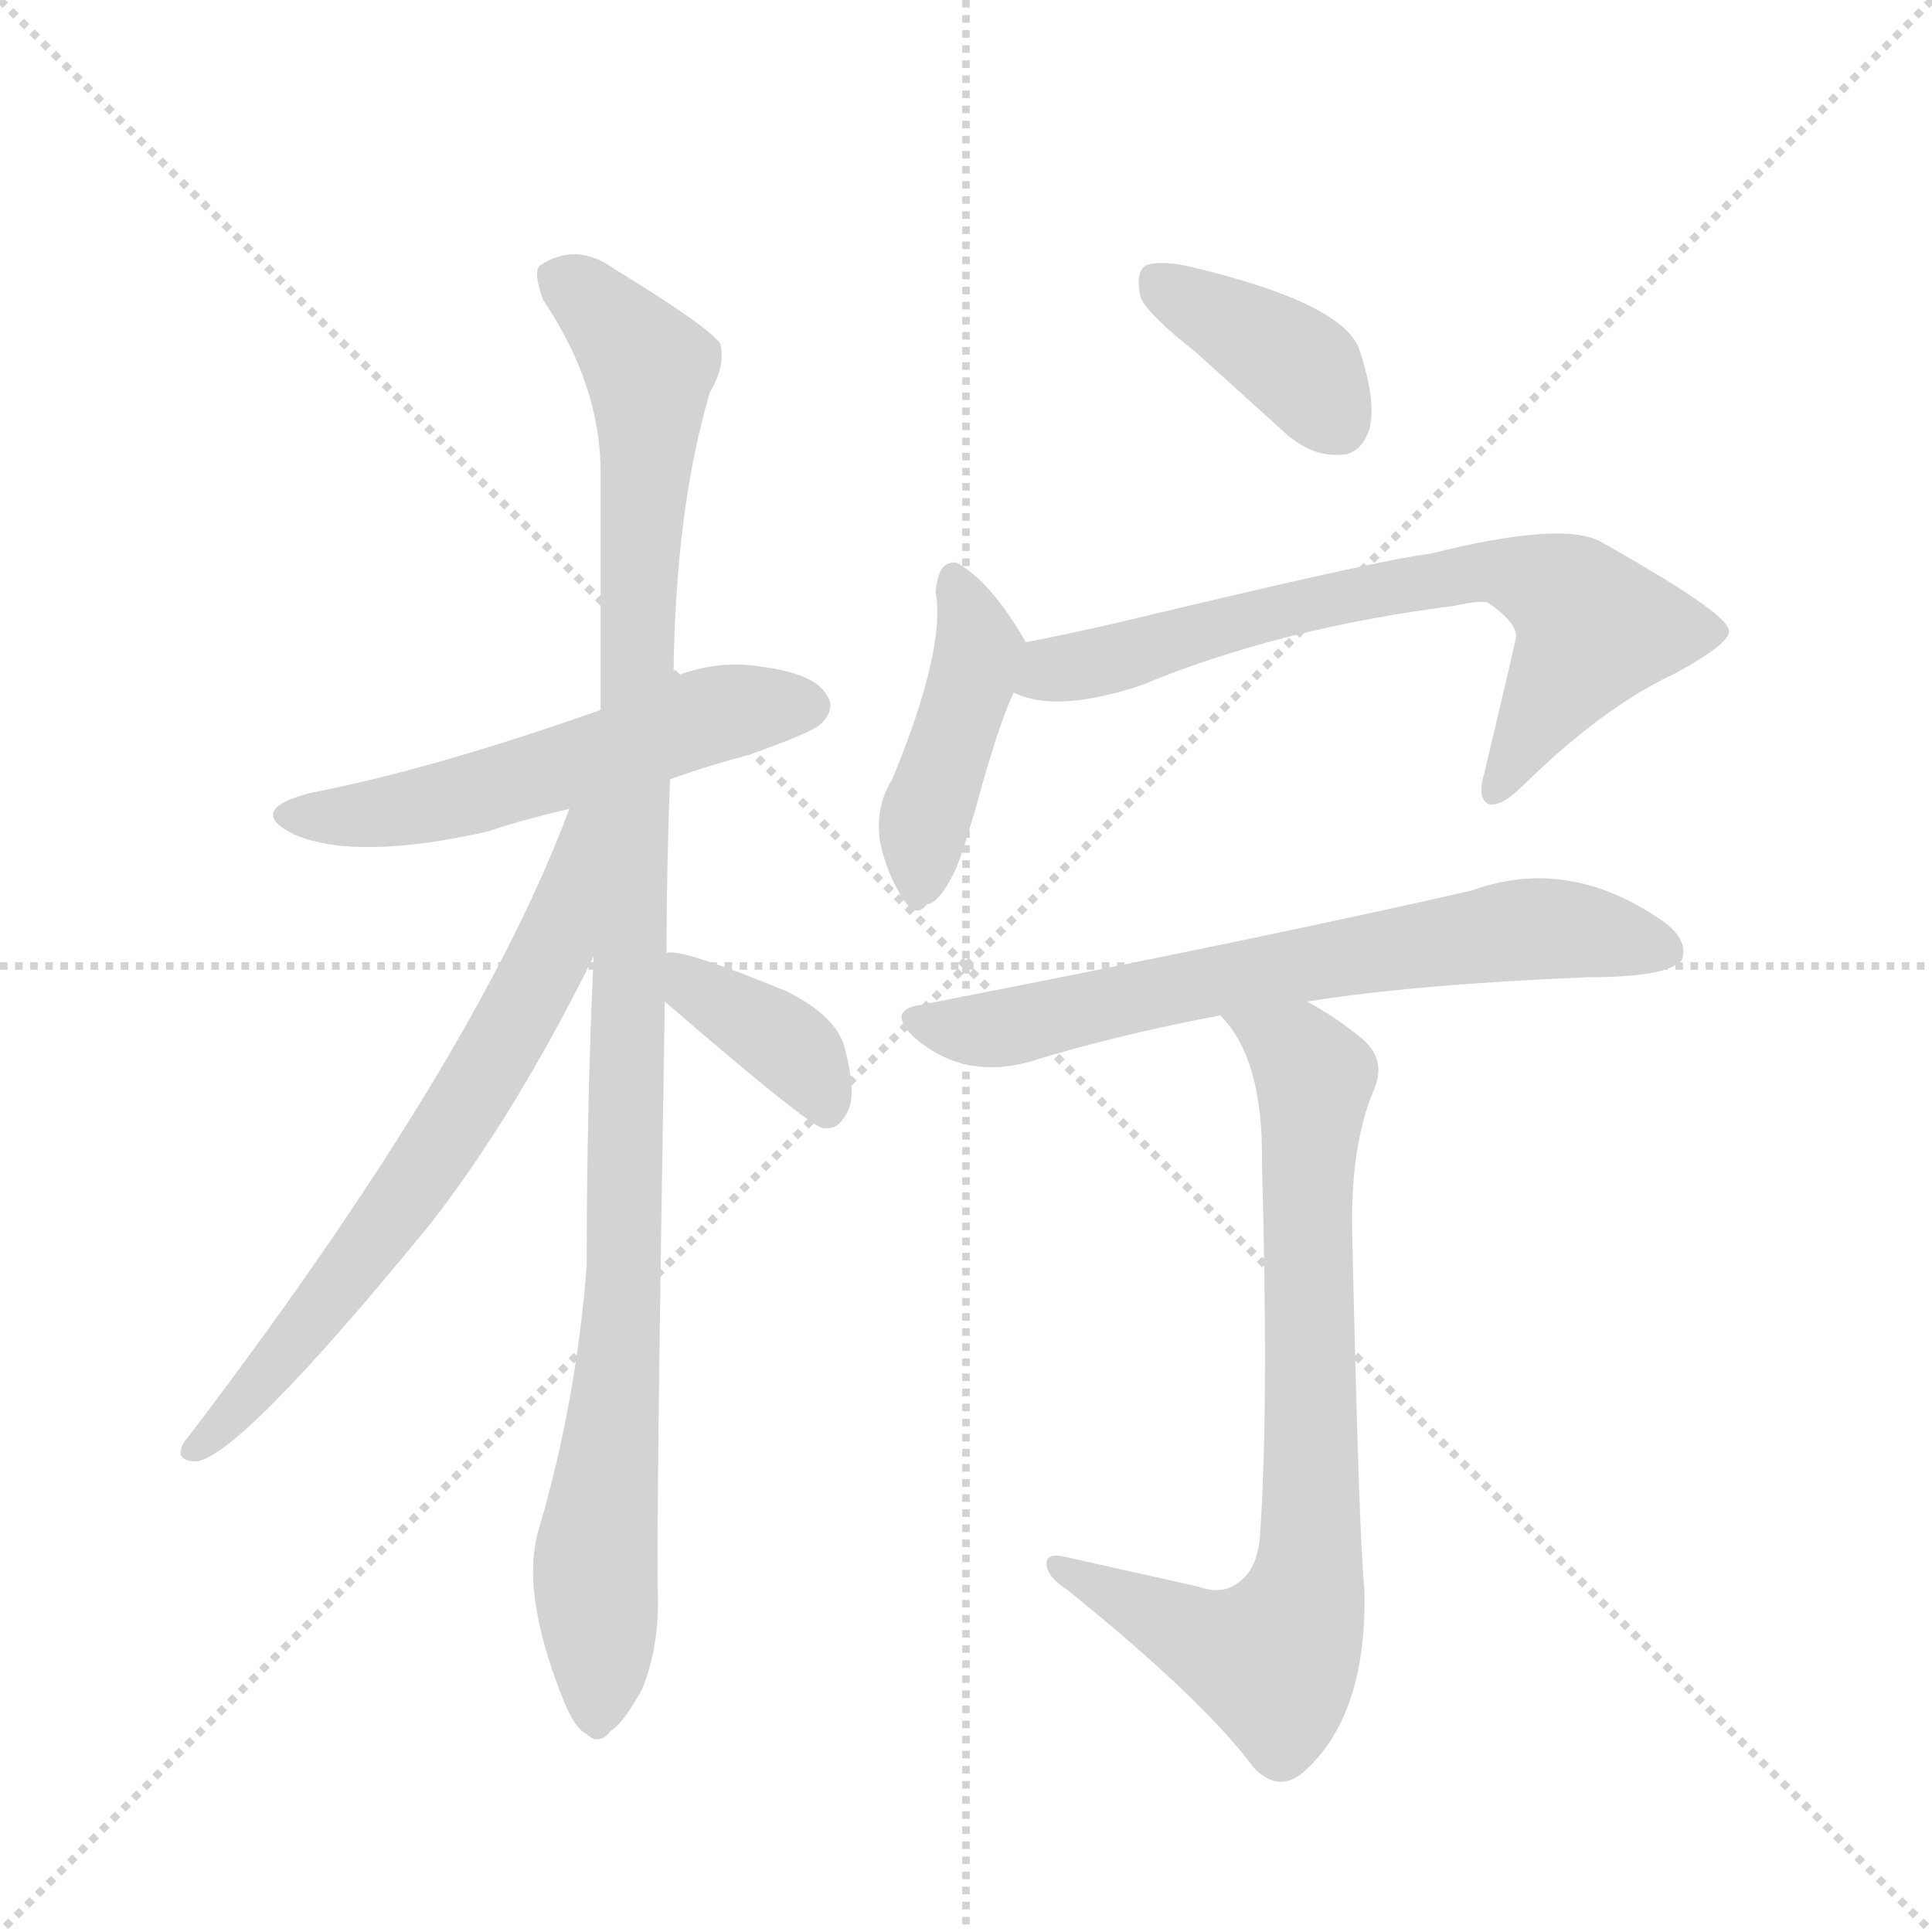 <svg version="1.1" viewBox="0 0 1024 1024" xmlns="http://www.w3.org/2000/svg">
  <g stroke="lightgray" stroke-dasharray="1,1" stroke-width="1" transform="scale(4, 4)">
    <line x1="0" y1="0" x2="256" y2="256"></line>
    <line x1="256" y1="0" x2="0" y2="256"></line>
    <line x1="128" y1="0" x2="128" y2="256"></line>
    <line x1="0" y1="128" x2="256" y2="128"></line>
  </g>
  <g transform="scale(0.92, -0.92) translate(60, -900)">
    <style type="text/css">
      
        @keyframes keyframes0 {
          from {
            stroke: blue;
            stroke-dashoffset: 560;
            stroke-width: 128;
          }
          65% {
            animation-timing-function: step-end;
            stroke: blue;
            stroke-dashoffset: 0;
            stroke-width: 128;
          }
          to {
            stroke: black;
            stroke-width: 1024;
          }
        }
        #make-me-a-hanzi-animation-0 {
          animation: keyframes0 0.706s both;
          animation-delay: 0s;
          animation-timing-function: linear;
        }
      
        @keyframes keyframes1 {
          from {
            stroke: blue;
            stroke-dashoffset: 1105;
            stroke-width: 128;
          }
          78% {
            animation-timing-function: step-end;
            stroke: blue;
            stroke-dashoffset: 0;
            stroke-width: 128;
          }
          to {
            stroke: black;
            stroke-width: 1024;
          }
        }
        #make-me-a-hanzi-animation-1 {
          animation: keyframes1 1.149s both;
          animation-delay: 0.706s;
          animation-timing-function: linear;
        }
      
        @keyframes keyframes2 {
          from {
            stroke: blue;
            stroke-dashoffset: 694;
            stroke-width: 128;
          }
          69% {
            animation-timing-function: step-end;
            stroke: blue;
            stroke-dashoffset: 0;
            stroke-width: 128;
          }
          to {
            stroke: black;
            stroke-width: 1024;
          }
        }
        #make-me-a-hanzi-animation-2 {
          animation: keyframes2 0.815s both;
          animation-delay: 1.855s;
          animation-timing-function: linear;
        }
      
        @keyframes keyframes3 {
          from {
            stroke: blue;
            stroke-dashoffset: 385;
            stroke-width: 128;
          }
          56% {
            animation-timing-function: step-end;
            stroke: blue;
            stroke-dashoffset: 0;
            stroke-width: 128;
          }
          to {
            stroke: black;
            stroke-width: 1024;
          }
        }
        #make-me-a-hanzi-animation-3 {
          animation: keyframes3 0.563s both;
          animation-delay: 2.67s;
          animation-timing-function: linear;
        }
      
        @keyframes keyframes4 {
          from {
            stroke: blue;
            stroke-dashoffset: 393;
            stroke-width: 128;
          }
          56% {
            animation-timing-function: step-end;
            stroke: blue;
            stroke-dashoffset: 0;
            stroke-width: 128;
          }
          to {
            stroke: black;
            stroke-width: 1024;
          }
        }
        #make-me-a-hanzi-animation-4 {
          animation: keyframes4 0.57s both;
          animation-delay: 3.233s;
          animation-timing-function: linear;
        }
      
        @keyframes keyframes5 {
          from {
            stroke: blue;
            stroke-dashoffset: 435;
            stroke-width: 128;
          }
          59% {
            animation-timing-function: step-end;
            stroke: blue;
            stroke-dashoffset: 0;
            stroke-width: 128;
          }
          to {
            stroke: black;
            stroke-width: 1024;
          }
        }
        #make-me-a-hanzi-animation-5 {
          animation: keyframes5 0.604s both;
          animation-delay: 3.803s;
          animation-timing-function: linear;
        }
      
        @keyframes keyframes6 {
          from {
            stroke: blue;
            stroke-dashoffset: 713;
            stroke-width: 128;
          }
          70% {
            animation-timing-function: step-end;
            stroke: blue;
            stroke-dashoffset: 0;
            stroke-width: 128;
          }
          to {
            stroke: black;
            stroke-width: 1024;
          }
        }
        #make-me-a-hanzi-animation-6 {
          animation: keyframes6 0.83s both;
          animation-delay: 4.407s;
          animation-timing-function: linear;
        }
      
        @keyframes keyframes7 {
          from {
            stroke: blue;
            stroke-dashoffset: 697;
            stroke-width: 128;
          }
          69% {
            animation-timing-function: step-end;
            stroke: blue;
            stroke-dashoffset: 0;
            stroke-width: 128;
          }
          to {
            stroke: black;
            stroke-width: 1024;
          }
        }
        #make-me-a-hanzi-animation-7 {
          animation: keyframes7 0.817s both;
          animation-delay: 5.237s;
          animation-timing-function: linear;
        }
      
        @keyframes keyframes8 {
          from {
            stroke: blue;
            stroke-dashoffset: 791;
            stroke-width: 128;
          }
          72% {
            animation-timing-function: step-end;
            stroke: blue;
            stroke-dashoffset: 0;
            stroke-width: 128;
          }
          to {
            stroke: black;
            stroke-width: 1024;
          }
        }
        #make-me-a-hanzi-animation-8 {
          animation: keyframes8 0.894s both;
          animation-delay: 6.054s;
          animation-timing-function: linear;
        }
      
    </style>
    
      <path d="M 326 451 Q 345 458 371 465 Q 408 478 413 483 Q 422 492 416 500 Q 409 512 378 516 Q 353 520 328 510 L 286 491 Q 190 457 118 443 Q 81 433 110 419 Q 146 404 221 421 Q 242 428 268 434 L 326 451 Z" fill="lightgray"></path>
    
      <path d="M 324 351 Q 324 399 326 451 L 328 510 Q 329 607 349 674 Q 358 689 355 702 Q 348 712 294 745 Q 272 761 251 747 Q 247 743 253 727 Q 286 678 286 628 L 286 491 L 282 349 Q 278 264 278 171 Q 272 93 251 21 Q 239 -15 264 -78 Q 271 -96 278 -99 Q 285 -106 292 -97 Q 299 -93 310 -73 Q 320 -48 319 -18 Q 318 22 323 323 L 324 351 Z" fill="lightgray"></path>
    
      <path d="M 268 434 Q 214 289 46 69 Q 40 59 52 58 Q 76 58 188 195 Q 237 258 282 349 C 338 461 279 462 268 434 Z" fill="lightgray"></path>
    
      <path d="M 323 323 Q 404 253 414 250 L 417 250 Q 424 250 429 261 Q 433 271 427 295 Q 423 314 393 329 Q 332 354 324 351 C 294 350 300 343 323 323 Z" fill="lightgray"></path>
    
      <path d="M 629 697 L 681 650 Q 696 637 712 638 Q 724 638 729 653 Q 733 669 723 699 Q 713 726 623 747 Q 607 750 600 747 Q 594 743 597 729 Q 601 719 629 697 Z" fill="lightgray"></path>
    
      <path d="M 531 530 Q 512 563 494 574 Q 490 578 484 574 Q 480 570 479 559 Q 485 526 454 451 Q 444 435 447 415 Q 451 396 461 381 Q 468 371 474 379 Q 481 380 489 396 Q 493 403 502 434 Q 515 482 524 501 C 534 524 534 524 531 530 Z" fill="lightgray"></path>
    
      <path d="M 524 501 Q 548 489 597 505 Q 676 538 778 551 Q 791 554 797 553 Q 816 540 813 531 Q 813 530 795 454 Q 791 441 797 437 Q 804 434 818 448 Q 864 493 905 512 Q 938 530 936 537 Q 935 547 862 588 Q 840 600 764 581 Q 737 578 587 542 Q 557 535 531 530 C 502 524 495 510 524 501 Z" fill="lightgray"></path>
    
      <path d="M 693 323 Q 756 333 855 337 Q 901 337 909 347 Q 913 359 897 370 Q 843 407 788 387 Q 670 360 470 321 Q 451 318 466 303 Q 494 278 532 288 Q 584 304 643 315 L 693 323 Z" fill="lightgray"></path>
    
      <path d="M 630 -14 L 554 3 Q 542 6 543 -2 Q 544 -9 555 -16 Q 633 -79 662 -118 Q 677 -134 692 -120 Q 728 -87 726 -15 Q 723 12 719 190 Q 718 239 731 271 Q 740 290 723 303 Q 708 315 693 323 C 667 338 625 339 643 315 Q 668 290 667 230 Q 671 91 666 17 Q 665 -4 653 -12 Q 644 -19 630 -14 Z" fill="lightgray"></path>
    
    
      <clipPath id="make-me-a-hanzi-clip-0">
        <path d="M 326 451 Q 345 458 371 465 Q 408 478 413 483 Q 422 492 416 500 Q 409 512 378 516 Q 353 520 328 510 L 286 491 Q 190 457 118 443 Q 81 433 110 419 Q 146 404 221 421 Q 242 428 268 434 L 326 451 Z"></path>
      </clipPath>
      <path clip-path="url(#make-me-a-hanzi-clip-0)" d="M 111 432 L 171 433 L 256 455 L 343 486 L 406 493" fill="none" id="make-me-a-hanzi-animation-0" stroke-dasharray="432 864" stroke-linecap="round"></path>
    
      <clipPath id="make-me-a-hanzi-clip-1">
        <path d="M 324 351 Q 324 399 326 451 L 328 510 Q 329 607 349 674 Q 358 689 355 702 Q 348 712 294 745 Q 272 761 251 747 Q 247 743 253 727 Q 286 678 286 628 L 286 491 L 282 349 Q 278 264 278 171 Q 272 93 251 21 Q 239 -15 264 -78 Q 271 -96 278 -99 Q 285 -106 292 -97 Q 299 -93 310 -73 Q 320 -48 319 -18 Q 318 22 323 323 L 324 351 Z"></path>
      </clipPath>
      <path clip-path="url(#make-me-a-hanzi-clip-1)" d="M 262 741 L 314 688 L 301 189 L 283 1 L 283 -86" fill="none" id="make-me-a-hanzi-animation-1" stroke-dasharray="977 1954" stroke-linecap="round"></path>
    
      <clipPath id="make-me-a-hanzi-clip-2">
        <path d="M 268 434 Q 214 289 46 69 Q 40 59 52 58 Q 76 58 188 195 Q 237 258 282 349 C 338 461 279 462 268 434 Z"></path>
      </clipPath>
      <path clip-path="url(#make-me-a-hanzi-clip-2)" d="M 282 431 L 274 426 L 260 357 L 205 258 L 150 177 L 53 66" fill="none" id="make-me-a-hanzi-animation-2" stroke-dasharray="566 1132" stroke-linecap="round"></path>
    
      <clipPath id="make-me-a-hanzi-clip-3">
        <path d="M 323 323 Q 404 253 414 250 L 417 250 Q 424 250 429 261 Q 433 271 427 295 Q 423 314 393 329 Q 332 354 324 351 C 294 350 300 343 323 323 Z"></path>
      </clipPath>
      <path clip-path="url(#make-me-a-hanzi-clip-3)" d="M 327 344 L 343 327 L 374 313 L 402 290 L 416 258" fill="none" id="make-me-a-hanzi-animation-3" stroke-dasharray="257 514" stroke-linecap="round"></path>
    
      <clipPath id="make-me-a-hanzi-clip-4">
        <path d="M 629 697 L 681 650 Q 696 637 712 638 Q 724 638 729 653 Q 733 669 723 699 Q 713 726 623 747 Q 607 750 600 747 Q 594 743 597 729 Q 601 719 629 697 Z"></path>
      </clipPath>
      <path clip-path="url(#make-me-a-hanzi-clip-4)" d="M 606 739 L 692 686 L 711 656" fill="none" id="make-me-a-hanzi-animation-4" stroke-dasharray="265 530" stroke-linecap="round"></path>
    
      <clipPath id="make-me-a-hanzi-clip-5">
        <path d="M 531 530 Q 512 563 494 574 Q 490 578 484 574 Q 480 570 479 559 Q 485 526 454 451 Q 444 435 447 415 Q 451 396 461 381 Q 468 371 474 379 Q 481 380 489 396 Q 493 403 502 434 Q 515 482 524 501 C 534 524 534 524 531 530 Z"></path>
      </clipPath>
      <path clip-path="url(#make-me-a-hanzi-clip-5)" d="M 489 564 L 501 539 L 502 514 L 473 429 L 469 393" fill="none" id="make-me-a-hanzi-animation-5" stroke-dasharray="307 614" stroke-linecap="round"></path>
    
      <clipPath id="make-me-a-hanzi-clip-6">
        <path d="M 524 501 Q 548 489 597 505 Q 676 538 778 551 Q 791 554 797 553 Q 816 540 813 531 Q 813 530 795 454 Q 791 441 797 437 Q 804 434 818 448 Q 864 493 905 512 Q 938 530 936 537 Q 935 547 862 588 Q 840 600 764 581 Q 737 578 587 542 Q 557 535 531 530 C 502 524 495 510 524 501 Z"></path>
      </clipPath>
      <path clip-path="url(#make-me-a-hanzi-clip-6)" d="M 532 507 L 647 542 L 797 572 L 814 569 L 838 560 L 858 538 L 801 443" fill="none" id="make-me-a-hanzi-animation-6" stroke-dasharray="585 1170" stroke-linecap="round"></path>
    
      <clipPath id="make-me-a-hanzi-clip-7">
        <path d="M 693 323 Q 756 333 855 337 Q 901 337 909 347 Q 913 359 897 370 Q 843 407 788 387 Q 670 360 470 321 Q 451 318 466 303 Q 494 278 532 288 Q 584 304 643 315 L 693 323 Z"></path>
      </clipPath>
      <path clip-path="url(#make-me-a-hanzi-clip-7)" d="M 468 312 L 510 306 L 653 338 L 816 365 L 851 364 L 901 352" fill="none" id="make-me-a-hanzi-animation-7" stroke-dasharray="569 1138" stroke-linecap="round"></path>
    
      <clipPath id="make-me-a-hanzi-clip-8">
        <path d="M 630 -14 L 554 3 Q 542 6 543 -2 Q 544 -9 555 -16 Q 633 -79 662 -118 Q 677 -134 692 -120 Q 728 -87 726 -15 Q 723 12 719 190 Q 718 239 731 271 Q 740 290 723 303 Q 708 315 693 323 C 667 338 625 339 643 315 Q 668 290 667 230 Q 671 91 666 17 Q 665 -4 653 -12 Q 644 -19 630 -14 Z"></path>
      </clipPath>
      <path clip-path="url(#make-me-a-hanzi-clip-8)" d="M 650 313 L 687 293 L 697 277 L 696 49 L 690 -25 L 674 -57 L 636 -46 L 550 -3" fill="none" id="make-me-a-hanzi-animation-8" stroke-dasharray="663 1326" stroke-linecap="round"></path>
    
  </g>
</svg>
